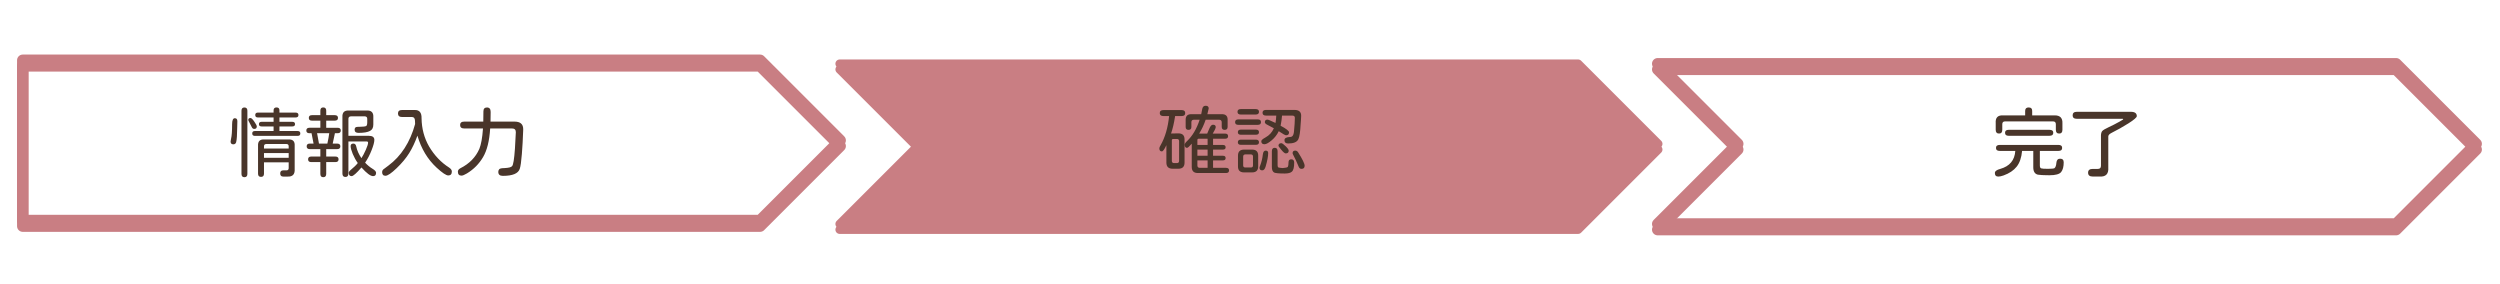 <svg version="1.1" viewBox="0.0 0.0 879.617 100.0" fill="none" stroke="none" stroke-linecap="square" stroke-miterlimit="10" xmlns:xlink="http://www.w3.org/1999/xlink" xmlns="http://www.w3.org/2000/svg"><clipPath id="p.0"><path d="m0 0l879.617 0l0 100.0l-879.617 0l0 -100.0z" clip-rule="nonzero"/></clipPath><g clip-path="url(#p.0)"><path fill="#000000" fill-opacity="0.0" d="m0 0l879.617 0l0 100.0l-879.617 0z" fill-rule="evenodd"/><g filter="url(#shadowFilter-p.1)"><use xlink:href="#p.1" transform="matrix(1.0 0.0 0.0 1.0 0.0 2.0)"/></g><defs><filter id="shadowFilter-p.1" filterUnits="userSpaceOnUse"><feGaussianBlur in="SourceAlpha" stdDeviation="2.0" result="blur"/><feComponentTransfer in="blur" color-interpolation-filters="sRGB"><feFuncR type="linear" slope="0" intercept="0.0"/><feFuncG type="linear" slope="0" intercept="0.0"/><feFuncB type="linear" slope="0" intercept="0.0"/><feFuncA type="linear" slope="0.5" intercept="0"/></feComponentTransfer></filter></defs><g id="p.1"><path fill="#000000" fill-opacity="0.0" d="m8.0 21.199l259.433 0l28.189 28.189l-28.189 28.189l-259.433 0z" fill-rule="evenodd"/><path stroke="#c97e83" stroke-width="4.0" stroke-linejoin="round" stroke-linecap="butt" d="m8.0 21.199l259.433 0l28.189 28.189l-28.189 28.189l-259.433 0z" fill-rule="evenodd"/></g><g filter="url(#shadowFilter-p.2)"><use xlink:href="#p.2" transform="matrix(1.0 0.0 0.0 1.0 0.0 2.0)"/></g><defs><filter id="shadowFilter-p.2" filterUnits="userSpaceOnUse"><feGaussianBlur in="SourceAlpha" stdDeviation="2.0" result="blur"/><feComponentTransfer in="blur" color-interpolation-filters="sRGB"><feFuncR type="linear" slope="0" intercept="0.0"/><feFuncG type="linear" slope="0" intercept="0.0"/><feFuncB type="linear" slope="0" intercept="0.0"/><feFuncA type="linear" slope="0.5" intercept="0"/></feComponentTransfer></filter></defs><g id="p.2"><path fill="#c97e83" d="m295.436 22.424l259.811 0l28.189 28.189l-28.189 28.189l-259.811 0l28.189 -28.189z" fill-rule="evenodd"/><path stroke="#c97e83" stroke-width="3.0" stroke-linejoin="round" stroke-linecap="butt" d="m295.436 22.424l259.811 0l28.189 28.189l-28.189 28.189l-259.811 0l28.189 -28.189z" fill-rule="evenodd"/></g><g filter="url(#shadowFilter-p.3)"><use xlink:href="#p.3" transform="matrix(1.0 0.0 0.0 1.0 0.0 2.0)"/></g><defs><filter id="shadowFilter-p.3" filterUnits="userSpaceOnUse"><feGaussianBlur in="SourceAlpha" stdDeviation="2.0" result="blur"/><feComponentTransfer in="blur" color-interpolation-filters="sRGB"><feFuncR type="linear" slope="0" intercept="0.0"/><feFuncG type="linear" slope="0" intercept="0.0"/><feFuncB type="linear" slope="0" intercept="0.0"/><feFuncA type="linear" slope="0.5" intercept="0"/></feComponentTransfer></filter></defs><g id="p.3"><path fill="#000000" fill-opacity="0.0" d="m583.249 22.424l259.811 0l28.189 28.189l-28.189 28.189l-259.811 0l28.189 -28.189z" fill-rule="evenodd"/><path stroke="#c97e83" stroke-width="4.0" stroke-linejoin="round" stroke-linecap="butt" d="m583.249 22.424l259.811 0l28.189 28.189l-28.189 28.189l-259.811 0l28.189 -28.189z" fill-rule="evenodd"/></g><path fill="#000000" fill-opacity="0.0" d="m22.63 32.18l221.512 0l0 36.85l-221.512 0z" fill-rule="evenodd"/><path fill="#49352a" d="m98.323 44.486l0 1.609l6.375 0q0.969 0 0.969 0.859q0 0.859 -0.969 0.859l-15.0 0q-0.953 0 -0.953 -0.859q0 -0.859 0.953 -0.859l6.562 0l0 -1.609l-4.219 0q-0.938 0 -0.938 -0.812q0 -0.812 0.938 -0.812l4.219 0l0 -1.531l-5.516 0q-0.938 0 -0.938 -0.859q0 -0.859 0.938 -0.859l5.516 0l0 -0.781q0 -1.031 1.047 -1.031q1.016 0 1.016 1.031l0 0.781l5.672 0q1.016 0 1.016 0.859q0 0.859 -1.016 0.859l-5.672 0l0 1.531l4.531 0q0.953 0 0.953 0.812q0 0.812 -0.953 0.812l-4.531 0zm-5.438 12.625l0 3.984q0 1.141 -1.047 1.141q-1.047 0 -1.047 -1.141l0 -9.797q-0.125 -2.391 2.266 -2.234l8.391 0q2.391 -0.125 2.234 2.234l0 8.156q0.188 2.812 -2.531 2.672l-1.5 0q-1.062 0 -1.062 -1.109q0 -1.078 1.062 -1.078l1.172 0q0.719 -0.016 0.75 -0.75l0 -2.078l-8.688 0zm0 -4.844l8.688 0l0 -0.812q0 -0.75 -0.75 -0.781l-7.156 0q-0.781 0.031 -0.781 0.781l0 0.812zm0 1.578l0 1.672l8.688 0l0 -1.672l-8.688 0zm-5.844 7.344q0 1.156 -1.047 1.156q-1.031 0 -1.031 -1.156l0 -22.219q0 -1.156 1.031 -1.156q1.047 0 1.047 1.156l0 22.219zm1.094 -19.672q0.469 0 1.344 1.281q0.875 1.266 0.875 1.656q0 0.906 -0.906 0.906q-0.547 0 -0.844 -0.594l-1.188 -2.312l-0.062 -0.234q0 -0.703 0.781 -0.703zm-5.516 0.078q0.891 0 0.891 1.016l0 0.312l-0.047 1.875q-0.031 3.984 -0.375 5.234q-0.234 0.75 -0.984 0.75q-0.969 0 -0.969 -0.984l0.156 -0.969q0.375 -1.453 0.375 -5.078q0 -2.156 0.953 -2.156zm45.844 15.641q1.297 1.359 2.578 2.125q1.281 0.766 1.281 1.438q0 1.172 -1.047 1.172q-1.375 0 -4.094 -3.047q-2.641 3.047 -3.453 3.047q-1.016 0 -1.016 -1.172q0 -0.406 0.516 -0.859q1.906 -1.578 2.656 -2.578q-1.031 -1.422 -1.781 -3.219q-0.734 -1.797 -0.734 -2.734q0 -0.891 0.984 -0.891q0.781 0 0.984 1.0q0.453 2.125 1.828 4.125q0.75 -1.141 1.547 -2.938q0.797 -1.812 0.797 -2.5q0 -0.438 -0.547 -0.438l-6.375 0l0 11.25q0 1.25 -1.047 1.25q-1.062 0 -1.062 -1.203l0 -19.859q-0.141 -2.469 2.312 -2.312l6.188 0q2.531 -0.156 2.375 2.391l0 2.547q0 1.641 -1.172 2.234q-1.25 0.688 -4.031 0.688q-1.375 0 -1.375 -1.094q0 -0.703 0.484 -0.938q0.156 -0.109 1.625 -0.125q1.469 -0.031 1.891 -0.219q0.422 -0.188 0.438 -1.281l0 -1.297q-0.016 -0.828 -0.828 -0.859l-4.938 0q-0.844 0.031 -0.859 0.859l0 5.984l7.172 0q1.953 0 1.953 1.438q0 1.172 -0.969 3.625q-0.953 2.438 -2.281 4.391zm-13.688 -12.281l4.0 0q1.125 0 1.125 0.969q0 0.953 -1.125 0.953l-0.953 0l0 0.078l-0.766 3.562l1.547 0q1.141 0 1.141 0.969q0 0.984 -1.141 0.984l-3.828 0l0 2.609l3.219 0q1.125 0 1.125 0.984q0 0.969 -1.125 0.969l-3.219 0l0 4.156q0 1.156 -1.047 1.156q-1.016 0 -1.016 -1.156l0 -4.156l-3.203 0q-1.109 0 -1.109 -0.969q0 -0.984 1.109 -0.984l3.203 0l0 -2.609l-3.688 0q-1.125 0 -1.125 -0.984q0 -0.969 1.125 -0.969l1.297 0l-0.656 -3.375l-0.047 -0.266l-0.734 0q-1.109 0 -1.109 -0.953q0 -0.969 1.109 -0.969l3.828 0l0 -2.5l-2.938 0q-1.125 0 -1.125 -0.969q0 -0.969 1.125 -0.969l2.938 0l0 -1.578q0 -1.141 1.016 -1.141q1.047 0 1.047 1.141l0 1.578l2.984 0q1.156 0 1.156 0.969q0 0.969 -1.156 0.969l-2.984 0l0 2.5zm0.406 5.562q0.469 -2.109 0.656 -3.641l-4.297 0l0.062 0.188l0.594 3.281l0.031 0.172l2.953 0zm31.688 -2.781q-1.25 3.469 -2.891 6.125q-1.641 2.641 -4.422 5.312q-2.781 2.672 -3.938 2.672q-1.172 0 -1.172 -1.328q0 -0.516 0.391 -0.891l1.797 -1.344q6.75 -5.0 9.422 -14.641l-0.047 -1.172q-0.047 -1.266 -1.016 -1.297l-3.516 0q-1.453 0 -1.453 -1.25q0 -1.219 1.453 -1.219l4.406 0q2.516 -0.078 2.438 2.906q0.078 5.453 2.641 9.922q2.797 4.719 7.047 7.422q0.969 0.656 0.969 1.375q0 1.406 -1.25 1.406q-1.125 0 -4.094 -2.734q-4.766 -4.391 -6.766 -11.266zm25.719 -4.953l8.438 0q3.062 0 3.062 2.656l-0.016 0.578q-0.141 4.188 -0.453 8.156q-0.312 3.969 -0.75 5.25q-0.828 2.453 -5.953 2.453q-1.594 0 -1.594 -1.406q0 -0.547 0.328 -0.922q0.328 -0.391 1.828 -0.406q2.266 -0.109 2.688 -0.688q0.625 -0.547 1.016 -6.188l0.312 -5.75q0 -1.312 -1.312 -1.312l-7.719 0q-0.391 6.516 -2.5 10.078q-2.094 3.562 -5.672 5.734q-1.312 0.781 -1.906 0.781q-1.281 0 -1.281 -1.406q0 -0.734 0.891 -1.203q4.719 -2.375 6.656 -6.797q0.938 -2.281 1.281 -7.109l0 -0.078l-6.562 0q-1.484 0 -1.484 -1.219q0 -1.203 1.484 -1.203l6.672 0l0.047 -3.578q0 -1.391 1.25 -1.391q1.297 0 1.297 1.562l-0.047 3.406z" fill-rule="nonzero"/><path fill="#000000" fill-opacity="0.0" d="m351.373 31.575l164.252 0l0 36.85l-164.252 0z" fill-rule="evenodd"/><path fill="#49352a" d="m424.749 47.006l0.688 -1.625q0.594 -1.5 1.328 -1.5q0.984 0 0.984 0.828q0 0.578 -1.047 2.297l4.344 0q1.047 0 1.047 0.906q0 0.906 -1.047 0.906l-4.234 0l0 2.188l3.484 0q0.938 0 0.938 0.812q0 0.812 -0.938 0.812l-3.484 0l0 2.172l3.484 0q0.938 0 0.938 0.812q0 0.812 -0.938 0.812l-3.484 0l0 2.625l4.547 0q1.078 0 1.078 0.906q0 0.922 -1.078 0.922l-9.906 0q-2.141 0 -2.141 -2.141l0 -8.203l-0.109 0.141q-1.141 1.344 -1.562 1.344q-0.797 0 -0.797 -1.109q0 -0.531 0.828 -1.281q2.844 -2.703 4.422 -7.5l-2.078 0q-0.812 0.031 -0.828 0.828l0 1.719q0 1.016 -1.016 1.016q-1.0 0 -1.0 -1.016l0 -2.312q-0.125 -2.312 2.188 -2.188l3.281 0l0.344 -1.734q0.188 -1.234 1.203 -1.234q1.094 0 1.094 0.938l-0.344 1.453l-0.109 0.5l-0.016 0.078l4.891 0q2.391 -0.125 2.234 2.219l0 2.234q0 1.062 -1.047 1.062q-1.031 0 -1.031 -1.062l0 -1.641q-0.031 -0.828 -0.859 -0.859l-4.797 0q-0.875 2.625 -2.281 4.875l2.828 0zm0.141 4.0l0 -2.188l-3.156 0q-0.438 0 -0.438 0.453l0 1.734l3.594 0zm0 1.625l-3.594 0l0 2.172l3.594 0l0 -2.172zm0 3.797l-3.594 0l0 1.812q0.016 0.781 0.797 0.812l2.797 0l0 -2.625zm-14.5 -5.359q-1.016 2.203 -1.594 2.203q-0.891 0 -0.891 -1.094q0 -0.359 0.422 -1.031q2.422 -4.25 3.016 -10.312l-1.969 0q-1.312 0 -1.312 -1.047q0 -1.062 1.312 -1.062l6.375 0q1.266 0 1.266 1.062q0 1.047 -1.266 1.047l-2.297 0l-0.047 0.359q-0.547 3.438 -1.375 5.781q0.281 -0.047 2.594 -0.047q2.156 0 2.156 2.125l0 8.156q0 2.156 -2.156 2.156l-2.047 0q-2.188 0 -2.188 -2.156l0 -6.141zm4.469 5.562l0 -7.0q-0.031 -0.734 -0.75 -0.734l-1.297 0q-0.5 0 -0.5 0.469l0 7.266q0.031 0.734 0.75 0.75l1.047 0q0.719 -0.016 0.75 -0.75zm35.719 -12.391q2.969 1.594 2.969 2.312q0 1.047 -1.062 1.047q-0.422 0 -2.562 -1.438q-0.875 1.859 -2.516 3.234q-1.625 1.359 -2.5 1.359q-1.125 0 -1.125 -1.078q0 -0.516 1.438 -1.297q2.078 -1.141 2.984 -3.25l-2.203 -1.172q-0.969 -0.453 -0.969 -0.969q0 -0.906 0.938 -0.906q0.344 0 2.734 1.141l0.078 0.047q0.203 -1.094 0.266 -2.594l-3.594 0q-1.234 0 -1.234 -1.0q0 -1.0 1.234 -1.0l9.984 0q2.375 0 2.375 2.047l-0.078 1.594l-0.109 1.406q-0.203 4.0 -0.797 5.25q-0.703 1.516 -3.594 1.516q-1.297 0 -1.297 -1.172q0 -1.062 2.047 -1.125q1.094 -0.016 1.281 -1.719q0.328 -3.297 0.328 -5.0q0 -0.797 -0.875 -0.797l-3.641 0q-0.109 1.641 -0.5 3.562zm-3.078 9.0q0 -1.234 1.016 -1.234q1.0 0 1.0 1.234l0 4.906q0 0.641 0.312 0.781q0.281 0.125 1.5 0.203q1.594 -0.109 1.797 -0.438q0.234 -0.453 0.234 -1.547q0 -1.094 0.969 -1.094q1.031 0 1.031 1.172q0 2.484 -0.828 3.188q-0.734 0.641 -2.5 0.641q-3.094 0 -3.75 -0.359q-0.781 -0.469 -0.781 -1.906l0 -5.547zm-6.969 -0.609q2.156 0 2.156 2.125l0 3.781q0 2.125 -2.156 2.125l-2.781 0q-2.172 0 -2.172 -2.078l0 -3.828q0 -2.125 2.172 -2.125l2.781 0zm0.328 5.594l0 -3.156q-0.016 -0.703 -0.688 -0.734l-2.062 0q-0.672 0.031 -0.703 0.734l0 3.156q0.031 0.703 0.703 0.703l2.062 0q0.672 0 0.688 -0.703zm-4.281 -17.922q-1.172 0 -1.172 -0.953q0 -0.969 1.172 -0.969l5.219 0q1.172 0 1.172 0.969q0 0.953 -1.172 0.953l-5.219 0zm-0.859 3.625q-1.156 0 -1.156 -0.953q0 -0.969 1.156 -0.969l6.812 0q1.141 0 1.141 0.969q0 0.953 -1.141 0.953l-6.812 0zm0.906 3.484q-1.094 0 -1.094 -0.906q0 -0.906 1.094 -0.906l5.234 0q1.109 0 1.109 0.906q0 0.906 -1.109 0.906l-5.234 0zm0 3.547q-1.094 0 -1.094 -0.906q0 -0.922 1.094 -0.922l5.234 0q1.109 0 1.109 0.922q0 0.906 -1.109 0.906l-5.234 0zm8.719 2.031q0.859 0 0.859 0.859q0 1.688 -0.891 4.734q-0.391 1.359 -1.188 1.359q-0.969 0 -0.969 -0.922q0 -0.203 0.234 -0.781q0.703 -1.812 0.938 -3.906q0.156 -1.344 1.016 -1.344zm10.406 0q0.609 0 1.0 0.625q2.281 3.609 2.281 4.688q0 1.109 -1.094 1.109q-0.703 0 -0.984 -0.719q-1.125 -2.734 -1.953 -4.219q-0.203 -0.375 -0.203 -0.609q0 -0.875 0.953 -0.875zm-4.906 -2.609q0.406 0 1.484 1.047q1.094 1.047 1.094 1.578q0 0.969 -1.047 0.969q-0.516 0 -1.609 -1.344q-0.938 -1.125 -0.938 -1.359q0 -0.891 1.016 -0.891z" fill-rule="nonzero"/><path fill="#000000" fill-opacity="0.0" d="m655.612 32.186l143.276 0l0 36.85l-143.276 0z" fill-rule="evenodd"/><path fill="#49352a" d="m717.718 53.102l0 5.156q0 0.812 0.469 0.984q0.469 0.156 2.344 0.156q1.844 0 2.297 -0.203q0.594 -0.438 0.703 -1.891q0.125 -1.469 1.297 -1.469q1.281 0 1.281 1.281q0 2.266 -0.891 3.406q-0.891 1.141 -4.109 1.141l-1.125 -0.016q-1.609 0 -2.969 -0.188q-1.609 -0.391 -1.609 -2.578l0 -5.781l-3.938 0q-0.328 3.562 -1.922 5.562q-1.594 1.984 -4.578 3.062q-1.172 0.406 -1.844 0.406q-1.234 0 -1.234 -1.25q0 -0.953 1.906 -1.453q4.969 -1.406 5.281 -6.328l-5.484 0q-1.312 0 -1.312 -1.031q0 -1.078 1.312 -1.078l20.688 0q1.281 0 1.281 1.078q0 1.031 -1.281 1.031l-6.562 0zm-5.172 -12.5l0 -1.578q0 -1.219 1.219 -1.219q1.25 0 1.25 1.219l0 1.578l8.047 0q1.25 0 1.953 0.656q0.703 0.734 0.641 2.062l0 2.359q0 1.312 -1.141 1.312q-1.172 0 -1.172 -1.312l0 -1.922q0.031 -1.062 -1.047 -1.047l-16.75 0q-1.078 -0.016 -1.047 1.047l0 1.922q0 1.312 -1.141 1.312q-1.172 0 -1.172 -1.312l0 -2.359q-0.219 -2.922 2.703 -2.719l7.656 0zm-5.828 7.172q-1.25 0 -1.25 -1.047q0 -1.047 1.25 -1.047l14.406 0q1.312 0 1.312 1.047q0 1.047 -1.312 1.047l-14.406 0zm43.0 -8.438q2.109 0 2.109 1.531q0 0.672 -2.953 2.547q-2.953 1.859 -5.875 3.312q-1.203 0.594 -1.203 1.297l0 10.938q0.234 3.391 -3.125 3.156l-2.344 0q-1.641 0 -1.641 -1.359q0 -1.328 1.641 -1.328l1.75 0q1.172 0.031 1.141 -1.141l0 -10.625q0.031 -1.062 0.453 -1.562q0.438 -0.5 2.281 -1.359q1.859 -0.859 3.703 -1.891l1.172 -0.688q0.203 -0.125 0.203 -0.203q0 -0.156 -0.172 -0.156l-16.094 0q-1.516 0 -1.516 -1.219q0 -1.25 1.516 -1.25l18.953 0z" fill-rule="nonzero"/></g></svg>